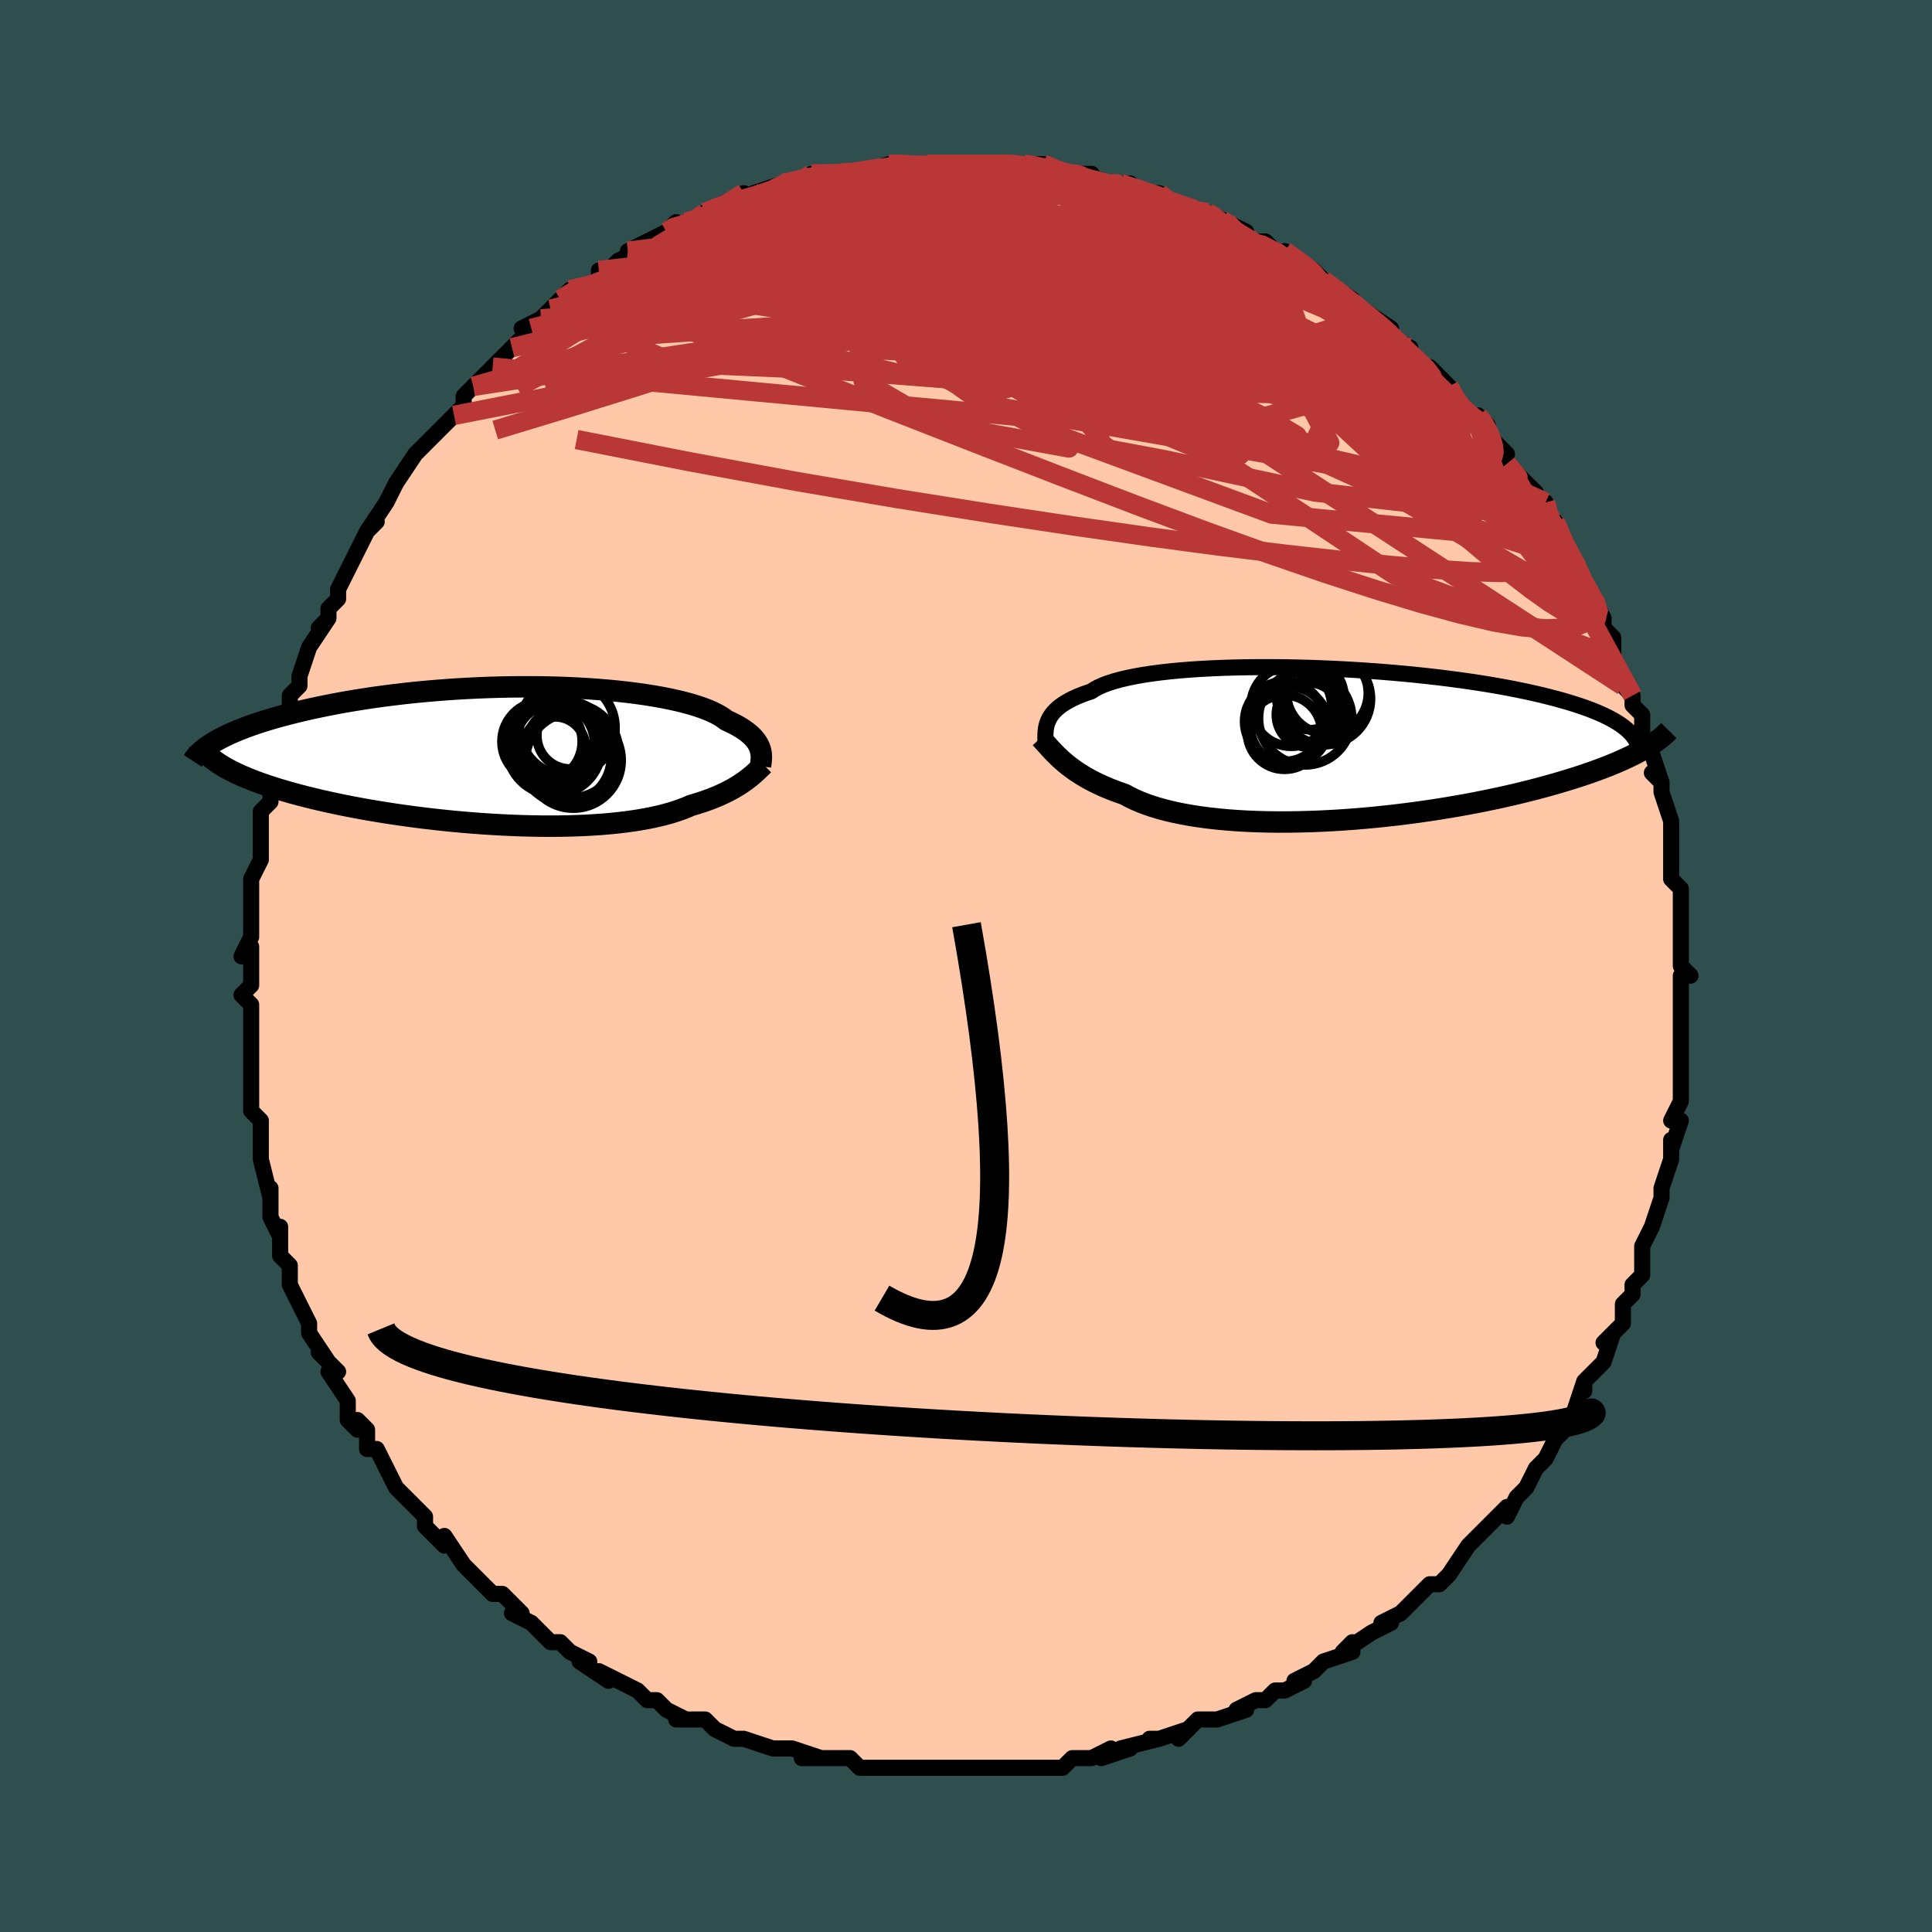 <svg viewBox="-100 -100 200 200" xmlns="http://www.w3.org/2000/svg" width="400" height="400" id="face-svg"><defs><clipPath id="leftEyeClipPath"><polyline points="25.068,-0.742,24.995,-0.938,24.903,-1.135,24.791,-1.334,24.658,-1.533,24.502,-1.732,24.324,-1.932,24.122,-2.131,23.896,-2.329,23.644,-2.527,23.368,-2.723,23.065,-2.917,22.735,-3.11,22.38,-3.3,21.997,-3.488,21.588,-3.673,21.295,-3.897,20.955,-4.119,20.566,-4.337,20.127,-4.552,19.64,-4.761,19.105,-4.966,18.521,-5.164,17.89,-5.356,17.213,-5.541,16.491,-5.717,15.726,-5.886,14.92,-6.045,14.074,-6.196,13.19,-6.336,12.271,-6.466,11.319,-6.586,10.335,-6.695,9.323,-6.792,8.285,-6.878,7.224,-6.953,6.142,-7.015,5.042,-7.066,3.926,-7.105,2.798,-7.131,1.659,-7.146,0.513,-7.148,-0.638,-7.139,-1.792,-7.118,-2.945,-7.085,-4.096,-7.041,-5.242,-6.985,-6.381,-6.919,-7.51,-6.842,-8.627,-6.755,-9.731,-6.657,-10.82,-6.551,-11.89,-6.435,-12.942,-6.31,-13.973,-6.178,-14.982,-6.038,-15.968,-5.89,-16.929,-5.737,-17.865,-5.577,-18.774,-5.412,-19.657,-5.242,-20.512,-5.067,-21.338,-4.89,-22.137,-4.709,-22.908,-4.526,-23.65,-4.341,-24.366,-4.154,-25.056,-3.964,-25.72,-3.77,-26.358,-3.574,-26.97,-3.376,-27.555,-3.176,-28.113,-2.974,-28.644,-2.77,-29.149,-2.565,-29.627,-2.36,-30.079,-2.153,-30.504,-1.946,-30.903,-1.738,-31.276,-1.53,-30.941,0.817,-30.601,1.03,-30.237,1.243,-29.849,1.455,-29.437,1.665,-29.001,1.874,-28.541,2.081,-28.057,2.287,-27.549,2.491,-27.018,2.693,-26.464,2.893,-25.886,3.091,-25.286,3.287,-24.664,3.48,-24.019,3.67,-23.352,3.859,-22.659,4.046,-21.942,4.232,-21.201,4.415,-20.436,4.596,-19.648,4.774,-18.837,4.949,-18.004,5.121,-17.15,5.289,-16.276,5.452,-15.383,5.611,-14.473,5.765,-13.545,5.913,-12.603,6.056,-11.646,6.192,-10.677,6.323,-9.697,6.446,-8.708,6.562,-7.71,6.671,-6.707,6.772,-5.699,6.864,-4.689,6.948,-3.677,7.023,-2.667,7.089,-1.659,7.146,-0.656,7.193,0.341,7.23,1.33,7.256,2.308,7.273,3.275,7.278,4.229,7.273,5.167,7.257,6.088,7.23,6.991,7.192,7.874,7.143,8.735,7.083,9.573,7.011,10.387,6.928,11.175,6.834,11.936,6.73,12.669,6.614,13.374,6.488,14.049,6.351,14.694,6.205,15.309,6.048,15.892,5.883,16.444,5.708,16.964,5.525,17.454,5.334,17.912,5.135,18.406,4.99,18.882,4.841,19.341,4.687,19.781,4.528,20.204,4.366,20.609,4.2,20.997,4.031,21.367,3.859,21.72,3.684,22.057,3.507,22.377,3.329,22.681,3.148,22.969,2.967,23.243,2.785,23.501,2.604"></polyline></clipPath><clipPath id="rightEyeClipPath"><polyline points="-29.366,-2.359,-29.261,-2.589,-29.133,-2.817,-28.981,-3.043,-28.803,-3.267,-28.598,-3.487,-28.365,-3.704,-28.103,-3.918,-27.81,-4.127,-27.488,-4.331,-27.134,-4.531,-26.748,-4.726,-26.33,-4.916,-25.88,-5.1,-25.398,-5.278,-24.884,-5.45,-24.529,-5.681,-24.113,-5.902,-23.634,-6.114,-23.093,-6.317,-22.491,-6.509,-21.829,-6.689,-21.109,-6.859,-20.331,-7.017,-19.498,-7.164,-18.613,-7.298,-17.677,-7.42,-16.695,-7.53,-15.668,-7.628,-14.601,-7.713,-13.495,-7.785,-12.355,-7.845,-11.185,-7.893,-9.987,-7.929,-8.765,-7.953,-7.523,-7.964,-6.264,-7.964,-4.993,-7.953,-3.712,-7.93,-2.425,-7.896,-1.135,-7.851,0.154,-7.796,1.439,-7.731,2.716,-7.656,3.984,-7.571,5.238,-7.478,6.477,-7.375,7.697,-7.265,8.896,-7.146,10.072,-7.019,11.223,-6.886,12.347,-6.745,13.443,-6.599,14.508,-6.446,15.541,-6.288,16.542,-6.124,17.509,-5.956,18.442,-5.783,19.34,-5.606,20.204,-5.426,21.032,-5.242,21.826,-5.056,22.585,-4.867,23.311,-4.676,24.004,-4.483,24.665,-4.288,25.295,-4.092,25.894,-3.893,26.462,-3.692,26.998,-3.488,27.505,-3.282,27.98,-3.074,28.426,-2.864,28.842,-2.653,29.228,-2.44,29.586,-2.225,29.915,-2.009,30.216,-1.792,30.49,-1.573,30.737,-1.353,32.191,0.608,31.813,0.815,31.415,1.024,30.996,1.234,30.556,1.444,30.094,1.656,29.611,1.868,29.105,2.08,28.578,2.293,28.028,2.506,27.456,2.719,26.861,2.932,26.244,3.144,25.605,3.356,24.943,3.568,24.258,3.779,23.549,3.99,22.815,4.202,22.056,4.413,21.271,4.623,20.461,4.832,19.626,5.039,18.765,5.244,17.88,5.446,16.97,5.645,16.037,5.84,15.08,6.031,14.102,6.217,13.103,6.397,12.083,6.571,11.046,6.739,9.991,6.899,8.92,7.052,7.836,7.196,6.739,7.331,5.631,7.456,4.515,7.572,3.392,7.676,2.265,7.77,1.135,7.851,0.005,7.921,-1.123,7.978,-2.247,8.021,-3.364,8.051,-4.473,8.067,-5.57,8.069,-6.653,8.055,-7.72,8.027,-8.769,7.984,-9.797,7.925,-10.803,7.85,-11.783,7.759,-12.736,7.653,-13.659,7.531,-14.552,7.393,-15.411,7.239,-16.236,7.07,-17.024,6.885,-17.775,6.686,-18.487,6.471,-19.159,6.243,-19.791,6.001,-20.382,5.747,-20.931,5.48,-21.44,5.202,-22.017,5.004,-22.572,4.798,-23.106,4.586,-23.618,4.368,-24.109,4.144,-24.578,3.915,-25.025,3.681,-25.451,3.442,-25.857,3.2,-26.242,2.954,-26.608,2.706,-26.954,2.455,-27.282,2.203,-27.591,1.95,-27.884,1.698"></polyline></clipPath><filter id="fuzzy"><feTurbulence id="turbulence" baseFrequency="0.05" numOctaves="3" type="noise" result="noise"></feTurbulence><feDisplacementMap in="SourceGraphic" in2="noise" scale="2"></feDisplacementMap></filter><linearGradient id="rainbowGradient" x1="0%" y1="0%" x2="100%" y2="0%"><stop offset="0%" style="stop-color: rgb(185, 55, 55);  stop-opacity: 1"></stop><stop offset="50%" style="stop-color: rgb(145, 85, 61);  stop-opacity: 1"></stop><stop offset="100%" style="stop-color: rgb(192, 192, 192);  stop-opacity: 1"></stop></linearGradient></defs><title>That&#39;s an ugly face</title><desc>CREATED BY XUAN TANG, MORE INFO AT TXSTC55.GITHUB.IO</desc><rect x="-100" y="-100" width="100%" height="100%" opacity="1" fill="rgb(47, 79, 79)"></rect><polyline id="faceContour" points="75,1,74,1,74,4,74,4,74,6,74,8,74,8,74,8,74,12,74,12,74,12,74,14,73,16,74,16,73,19,73,18,73,20,73,20,72,23,72,24,72,24,71,27,70,29,70,30,70,31,70,32,69,33,69,34,68,35,68,37,68,37,66,39,67,38,66,41,65,42,64,43,64,44,64,43,63,46,62,48,62,48,61,49,60,51,59,52,59,52,58,54,57,55,56,57,56,56,55,57,54,58,53,59,53,59,52,60,50,63,49,64,49,64,48,64,47,65,46,66,45,67,43,68,44,68,42,69,42,69,39,71,40,70,40,71,37,72,36,73,34,74,35,74,33,75,32,75,31,76,30,76,28,77,29,77,26,78,24,78,23,79,22,80,23,79,20,80,19,80,20,80,16,81,17,81,14,82,15,81,13,82,11,82,10,83,8,83,6,83,5,83,5,83,4,83,3,83,2,83,-1,83,0,83,-3,83,-3,83,-3,83,-7,83,-6,83,-7,83,-9,83,-11,83,-12,82,-12,82,-14,82,-17,82,-15,82,-18,81,-20,81,-20,81,-23,80,-23,80,-24,80,-24,80,-26,79,-27,78,-30,78,-29,78,-31,77,-32,76,-33,76,-33,76,-34,75,-36,74,-38,73,-37,74,-40,72,-39,72,-41,71,-42,70,-43,70,-44,69,-45,68,-47,67,-46,67,-48,65,-49,65,-49,65,-50,64,-51,63,-52,62,-54,59,-54,60,-55,59,-56,58,-56,57,-57,56,-59,54,-59,54,-59,54,-61,50,-62,50,-62,48,-63,47,-63,48,-64,47,-64,45,-64,45,-66,42,-65,42,-67,40,-66,41,-68,38,-68,37,-68,37,-69,35,-70,33,-70,31,-70,31,-71,30,-71,30,-71,27,-71,28,-72,26,-72,23,-72,24,-73,20,-73,20,-73,17,-73,19,-73,16,-74,15,-74,14,-74,11,-74,11,-74,9,-74,8,-74,8,-74,4,-75,3,-74,2,-74,0,-74,-2,-75,-1,-74,-3,-74,-4,-74,-7,-74,-7,-74,-8,-74,-9,-73,-11,-73,-12,-73,-13,-73,-14,-73,-16,-72,-17,-72,-18,-72,-18,-71,-21,-71,-23,-71,-23,-71,-25,-70,-25,-70,-28,-69,-29,-69,-29,-69,-30,-68,-33,-66,-36,-67,-35,-66,-36,-66,-37,-65,-38,-65,-39,-65,-39,-63,-43,-63,-43,-62,-45,-61,-46,-62,-45,-60,-48,-60,-48,-59,-50,-59,-50,-59,-50,-57,-53,-56,-54,-55,-55,-55,-55,-52,-58,-53,-57,-52,-58,-52,-59,-51,-60,-51,-60,-49,-62,-47,-64,-47,-64,-45,-66,-46,-66,-44,-67,-44,-67,-43,-68,-42,-69,-41,-70,-40,-70,-38,-71,-38,-72,-37,-72,-36,-73,-34,-74,-35,-74,-33,-75,-31,-76,-30,-77,-30,-76,-29,-77,-28,-77,-27,-78,-27,-78,-23,-80,-23,-79,-20,-80,-22,-80,-19,-81,-19,-81,-18,-81,-16,-82,-16,-82,-13,-82,-13,-82,-11,-82,-12,-82,-11,-82,-8,-83,-8,-83,-6,-83,-7,-83,-5,-83,-4,-83,-3,-83,-2,-83,0,-83,1,-83,3,-83,3,-83,4,-83,6,-83,6,-83,8,-83,10,-82,11,-82,11,-82,13,-82,12,-82,15,-81,16,-81,17,-81,16,-81,19,-80,20,-80,21,-79,22,-79,24,-78,25,-78,25,-78,27,-77,29,-76,29,-76,29,-75,31,-75,32,-74,33,-73,33,-74,36,-72,37,-71,37,-71,37,-71,40,-69,39,-69,41,-68,41,-68,44,-66,44,-65,44,-65,46,-64,46,-63,48,-61,48,-62,50,-60,50,-60,51,-58,51,-58,53,-56,53,-57,54,-56,54,-55,56,-53,55,-54,56,-52,58,-50,59,-49,59,-48,60,-48,60,-46,61,-46,63,-42,63,-42,63,-42,63,-41,64,-40,65,-38,65,-38,66,-36,66,-36,66,-35,67,-34,67,-32,68,-30,68,-29,69,-28,69,-27,70,-26,70,-24,71,-22,71,-22,72,-19,71,-20,72,-19,72,-18,73,-15,73,-15,73,-14,73,-13,73,-9,74,-8,74,-7,74,-6,74,-5,74,-4,74,-2,74,0,75,1,74,1" fill="#ffc9a9" stroke="black" stroke-width="1.667" stroke-linejoin="round" filter="url(#fuzzy)"></polyline><g transform="translate(37.846 -22.974)"><polyline id="rightCountour" points="-29.366,-2.359,-29.261,-2.589,-29.133,-2.817,-28.981,-3.043,-28.803,-3.267,-28.598,-3.487,-28.365,-3.704,-28.103,-3.918,-27.81,-4.127,-27.488,-4.331,-27.134,-4.531,-26.748,-4.726,-26.33,-4.916,-25.88,-5.1,-25.398,-5.278,-24.884,-5.45,-24.529,-5.681,-24.113,-5.902,-23.634,-6.114,-23.093,-6.317,-22.491,-6.509,-21.829,-6.689,-21.109,-6.859,-20.331,-7.017,-19.498,-7.164,-18.613,-7.298,-17.677,-7.42,-16.695,-7.53,-15.668,-7.628,-14.601,-7.713,-13.495,-7.785,-12.355,-7.845,-11.185,-7.893,-9.987,-7.929,-8.765,-7.953,-7.523,-7.964,-6.264,-7.964,-4.993,-7.953,-3.712,-7.93,-2.425,-7.896,-1.135,-7.851,0.154,-7.796,1.439,-7.731,2.716,-7.656,3.984,-7.571,5.238,-7.478,6.477,-7.375,7.697,-7.265,8.896,-7.146,10.072,-7.019,11.223,-6.886,12.347,-6.745,13.443,-6.599,14.508,-6.446,15.541,-6.288,16.542,-6.124,17.509,-5.956,18.442,-5.783,19.34,-5.606,20.204,-5.426,21.032,-5.242,21.826,-5.056,22.585,-4.867,23.311,-4.676,24.004,-4.483,24.665,-4.288,25.295,-4.092,25.894,-3.893,26.462,-3.692,26.998,-3.488,27.505,-3.282,27.98,-3.074,28.426,-2.864,28.842,-2.653,29.228,-2.44,29.586,-2.225,29.915,-2.009,30.216,-1.792,30.49,-1.573,30.737,-1.353,32.191,0.608,31.813,0.815,31.415,1.024,30.996,1.234,30.556,1.444,30.094,1.656,29.611,1.868,29.105,2.08,28.578,2.293,28.028,2.506,27.456,2.719,26.861,2.932,26.244,3.144,25.605,3.356,24.943,3.568,24.258,3.779,23.549,3.99,22.815,4.202,22.056,4.413,21.271,4.623,20.461,4.832,19.626,5.039,18.765,5.244,17.88,5.446,16.97,5.645,16.037,5.84,15.08,6.031,14.102,6.217,13.103,6.397,12.083,6.571,11.046,6.739,9.991,6.899,8.92,7.052,7.836,7.196,6.739,7.331,5.631,7.456,4.515,7.572,3.392,7.676,2.265,7.77,1.135,7.851,0.005,7.921,-1.123,7.978,-2.247,8.021,-3.364,8.051,-4.473,8.067,-5.57,8.069,-6.653,8.055,-7.72,8.027,-8.769,7.984,-9.797,7.925,-10.803,7.85,-11.783,7.759,-12.736,7.653,-13.659,7.531,-14.552,7.393,-15.411,7.239,-16.236,7.07,-17.024,6.885,-17.775,6.686,-18.487,6.471,-19.159,6.243,-19.791,6.001,-20.382,5.747,-20.931,5.48,-21.44,5.202,-22.017,5.004,-22.572,4.798,-23.106,4.586,-23.618,4.368,-24.109,4.144,-24.578,3.915,-25.025,3.681,-25.451,3.442,-25.857,3.2,-26.242,2.954,-26.608,2.706,-26.954,2.455,-27.282,2.203,-27.591,1.95,-27.884,1.698" fill="white" stroke="white" stroke-width="0" stroke-linejoin="round" filter="url(#fuzzy)"></polyline></g><g transform="translate(-46.387 -21.754)"><polyline id="leftCountour" points="25.068,-0.742,24.995,-0.938,24.903,-1.135,24.791,-1.334,24.658,-1.533,24.502,-1.732,24.324,-1.932,24.122,-2.131,23.896,-2.329,23.644,-2.527,23.368,-2.723,23.065,-2.917,22.735,-3.11,22.38,-3.3,21.997,-3.488,21.588,-3.673,21.295,-3.897,20.955,-4.119,20.566,-4.337,20.127,-4.552,19.64,-4.761,19.105,-4.966,18.521,-5.164,17.89,-5.356,17.213,-5.541,16.491,-5.717,15.726,-5.886,14.92,-6.045,14.074,-6.196,13.19,-6.336,12.271,-6.466,11.319,-6.586,10.335,-6.695,9.323,-6.792,8.285,-6.878,7.224,-6.953,6.142,-7.015,5.042,-7.066,3.926,-7.105,2.798,-7.131,1.659,-7.146,0.513,-7.148,-0.638,-7.139,-1.792,-7.118,-2.945,-7.085,-4.096,-7.041,-5.242,-6.985,-6.381,-6.919,-7.51,-6.842,-8.627,-6.755,-9.731,-6.657,-10.82,-6.551,-11.89,-6.435,-12.942,-6.31,-13.973,-6.178,-14.982,-6.038,-15.968,-5.89,-16.929,-5.737,-17.865,-5.577,-18.774,-5.412,-19.657,-5.242,-20.512,-5.067,-21.338,-4.89,-22.137,-4.709,-22.908,-4.526,-23.65,-4.341,-24.366,-4.154,-25.056,-3.964,-25.72,-3.77,-26.358,-3.574,-26.97,-3.376,-27.555,-3.176,-28.113,-2.974,-28.644,-2.77,-29.149,-2.565,-29.627,-2.36,-30.079,-2.153,-30.504,-1.946,-30.903,-1.738,-31.276,-1.53,-30.941,0.817,-30.601,1.03,-30.237,1.243,-29.849,1.455,-29.437,1.665,-29.001,1.874,-28.541,2.081,-28.057,2.287,-27.549,2.491,-27.018,2.693,-26.464,2.893,-25.886,3.091,-25.286,3.287,-24.664,3.48,-24.019,3.67,-23.352,3.859,-22.659,4.046,-21.942,4.232,-21.201,4.415,-20.436,4.596,-19.648,4.774,-18.837,4.949,-18.004,5.121,-17.15,5.289,-16.276,5.452,-15.383,5.611,-14.473,5.765,-13.545,5.913,-12.603,6.056,-11.646,6.192,-10.677,6.323,-9.697,6.446,-8.708,6.562,-7.71,6.671,-6.707,6.772,-5.699,6.864,-4.689,6.948,-3.677,7.023,-2.667,7.089,-1.659,7.146,-0.656,7.193,0.341,7.23,1.33,7.256,2.308,7.273,3.275,7.278,4.229,7.273,5.167,7.257,6.088,7.23,6.991,7.192,7.874,7.143,8.735,7.083,9.573,7.011,10.387,6.928,11.175,6.834,11.936,6.73,12.669,6.614,13.374,6.488,14.049,6.351,14.694,6.205,15.309,6.048,15.892,5.883,16.444,5.708,16.964,5.525,17.454,5.334,17.912,5.135,18.406,4.99,18.882,4.841,19.341,4.687,19.781,4.528,20.204,4.366,20.609,4.2,20.997,4.031,21.367,3.859,21.72,3.684,22.057,3.507,22.377,3.329,22.681,3.148,22.969,2.967,23.243,2.785,23.501,2.604" fill="white" stroke="white" stroke-width="0" stroke-linejoin="round" filter="url(#fuzzy)"></polyline></g><g transform="translate(37.846 -22.974)"><polyline id="rightUpper" points="-29.627,-0.081,-29.626,-0.298,-29.628,-0.519,-29.629,-0.743,-29.625,-0.971,-29.615,-1.2,-29.595,-1.431,-29.562,-1.663,-29.514,-1.895,-29.449,-2.127,-29.366,-2.359,-29.261,-2.589,-29.133,-2.817,-28.981,-3.043,-28.803,-3.267,-28.598,-3.487,-28.365,-3.704,-28.103,-3.918,-27.81,-4.127,-27.488,-4.331,-27.134,-4.531,-26.748,-4.726,-26.33,-4.916,-25.88,-5.1,-25.398,-5.278,-24.884,-5.45,-24.529,-5.681,-24.113,-5.902,-23.634,-6.114,-23.093,-6.317,-22.491,-6.509,-21.829,-6.689,-21.109,-6.859,-20.331,-7.017,-19.498,-7.164,-18.613,-7.298,-17.677,-7.42,-16.695,-7.53,-15.668,-7.628,-14.601,-7.713,-13.495,-7.785,-12.355,-7.845,-11.185,-7.893,-9.987,-7.929,-8.765,-7.953,-7.523,-7.964,-6.264,-7.964,-4.993,-7.953,-3.712,-7.93,-2.425,-7.896,-1.135,-7.851,0.154,-7.796,1.439,-7.731,2.716,-7.656,3.984,-7.571,5.238,-7.478,6.477,-7.375,7.697,-7.265,8.896,-7.146,10.072,-7.019,11.223,-6.886,12.347,-6.745,13.443,-6.599,14.508,-6.446,15.541,-6.288,16.542,-6.124,17.509,-5.956,18.442,-5.783,19.34,-5.606,20.204,-5.426,21.032,-5.242,21.826,-5.056,22.585,-4.867,23.311,-4.676,24.004,-4.483,24.665,-4.288,25.295,-4.092,25.894,-3.893,26.462,-3.692,26.998,-3.488,27.505,-3.282,27.98,-3.074,28.426,-2.864,28.842,-2.653,29.228,-2.44,29.586,-2.225,29.915,-2.009,30.216,-1.792,30.49,-1.573,30.737,-1.353,30.957,-1.133,31.152,-0.911,31.322,-0.688,31.467,-0.465,31.588,-0.241,31.686,-0.016,31.762,0.209,31.815,0.435,31.847,0.662,31.859,0.889" fill="none" stroke="black" stroke-width="1.667" stroke-linejoin="round" filter="url(#fuzzy)"></polyline><polyline id="rightLower" points="-30.127,-0.636,-29.937,-0.433,-29.744,-0.22,-29.546,0.001,-29.341,0.229,-29.128,0.464,-28.904,0.704,-28.669,0.948,-28.422,1.196,-28.16,1.446,-27.884,1.698,-27.591,1.95,-27.282,2.203,-26.954,2.455,-26.608,2.706,-26.242,2.954,-25.857,3.2,-25.451,3.442,-25.025,3.681,-24.578,3.915,-24.109,4.144,-23.618,4.368,-23.106,4.586,-22.572,4.798,-22.017,5.004,-21.44,5.202,-20.931,5.48,-20.382,5.747,-19.791,6.001,-19.159,6.243,-18.487,6.471,-17.775,6.686,-17.024,6.885,-16.236,7.07,-15.411,7.239,-14.552,7.393,-13.659,7.531,-12.736,7.653,-11.783,7.759,-10.803,7.85,-9.797,7.925,-8.769,7.984,-7.72,8.027,-6.653,8.055,-5.57,8.069,-4.473,8.067,-3.364,8.051,-2.247,8.021,-1.123,7.978,0.005,7.921,1.135,7.851,2.265,7.77,3.392,7.676,4.515,7.572,5.631,7.456,6.739,7.331,7.836,7.196,8.92,7.052,9.991,6.899,11.046,6.739,12.083,6.571,13.103,6.397,14.102,6.217,15.08,6.031,16.037,5.84,16.97,5.645,17.88,5.446,18.765,5.244,19.626,5.039,20.461,4.832,21.271,4.623,22.056,4.413,22.815,4.202,23.549,3.99,24.258,3.779,24.943,3.568,25.605,3.356,26.244,3.144,26.861,2.932,27.456,2.719,28.028,2.506,28.578,2.293,29.105,2.08,29.611,1.868,30.094,1.656,30.556,1.444,30.996,1.234,31.415,1.024,31.813,0.815,32.191,0.608,32.548,0.401,32.885,0.196,33.202,-0.008,33.501,-0.211,33.78,-0.412,34.041,-0.612,34.284,-0.81,34.51,-1.007,34.719,-1.202,34.911,-1.396" fill="none" stroke="black" stroke-width="2.222" stroke-linejoin="round" filter="url(#fuzzy)"></polyline><!--[--><circle r="3.568" cx="-1.913" cy="-3.251" stroke="black" fill="none" stroke-width="1" filter="url(#fuzzy)" clip-path="url(#rightEyeClipPath)"></circle><circle r="4.232" cx="-0.428" cy="-5.273" stroke="black" fill="none" stroke-width="1" filter="url(#fuzzy)" clip-path="url(#rightEyeClipPath)"></circle><circle r="4.057" cx="-4.373" cy="-1.888" stroke="black" fill="none" stroke-width="1" filter="url(#fuzzy)" clip-path="url(#rightEyeClipPath)"></circle><circle r="3.492" cx="-2.219" cy="-4.981" stroke="black" fill="none" stroke-width="1" filter="url(#fuzzy)" clip-path="url(#rightEyeClipPath)"></circle><circle r="4.176" cx="-4.166" cy="-3.946" stroke="black" fill="none" stroke-width="1" filter="url(#fuzzy)" clip-path="url(#rightEyeClipPath)"></circle><circle r="4.133" cx="-4.873" cy="-2.333" stroke="black" fill="none" stroke-width="1" filter="url(#fuzzy)" clip-path="url(#rightEyeClipPath)"></circle><circle r="4.743" cx="-0.717" cy="-4.685" stroke="black" fill="none" stroke-width="1" filter="url(#fuzzy)" clip-path="url(#rightEyeClipPath)"></circle><circle r="3.848" cx="-4.873" cy="-1.236" stroke="black" fill="none" stroke-width="1" filter="url(#fuzzy)" clip-path="url(#rightEyeClipPath)"></circle><circle r="3.338" cx="-2.382" cy="-3.02" stroke="black" fill="none" stroke-width="1" filter="url(#fuzzy)" clip-path="url(#rightEyeClipPath)"></circle><circle r="4.822" cx="-2.744" cy="-2.669" stroke="black" fill="none" stroke-width="1" filter="url(#fuzzy)" clip-path="url(#rightEyeClipPath)"></circle><!--]--></g><g transform="translate(-46.387 -21.754)"><polyline id="leftUpper" points="25.109,1.059,25.133,0.898,25.157,0.732,25.178,0.56,25.194,0.385,25.202,0.205,25.201,0.021,25.189,-0.166,25.164,-0.355,25.124,-0.547,25.068,-0.742,24.995,-0.938,24.903,-1.135,24.791,-1.334,24.658,-1.533,24.502,-1.732,24.324,-1.932,24.122,-2.131,23.896,-2.329,23.644,-2.527,23.368,-2.723,23.065,-2.917,22.735,-3.11,22.38,-3.3,21.997,-3.488,21.588,-3.673,21.295,-3.897,20.955,-4.119,20.566,-4.337,20.127,-4.552,19.64,-4.761,19.105,-4.966,18.521,-5.164,17.89,-5.356,17.213,-5.541,16.491,-5.717,15.726,-5.886,14.92,-6.045,14.074,-6.196,13.19,-6.336,12.271,-6.466,11.319,-6.586,10.335,-6.695,9.323,-6.792,8.285,-6.878,7.224,-6.953,6.142,-7.015,5.042,-7.066,3.926,-7.105,2.798,-7.131,1.659,-7.146,0.513,-7.148,-0.638,-7.139,-1.792,-7.118,-2.945,-7.085,-4.096,-7.041,-5.242,-6.985,-6.381,-6.919,-7.51,-6.842,-8.627,-6.755,-9.731,-6.657,-10.82,-6.551,-11.89,-6.435,-12.942,-6.31,-13.973,-6.178,-14.982,-6.038,-15.968,-5.89,-16.929,-5.737,-17.865,-5.577,-18.774,-5.412,-19.657,-5.242,-20.512,-5.067,-21.338,-4.89,-22.137,-4.709,-22.908,-4.526,-23.65,-4.341,-24.366,-4.154,-25.056,-3.964,-25.72,-3.77,-26.358,-3.574,-26.97,-3.376,-27.555,-3.176,-28.113,-2.974,-28.644,-2.77,-29.149,-2.565,-29.627,-2.36,-30.079,-2.153,-30.504,-1.946,-30.903,-1.738,-31.276,-1.53,-31.623,-1.322,-31.944,-1.115,-32.241,-0.908,-32.512,-0.701,-32.759,-0.495,-32.983,-0.289,-33.183,-0.085,-33.36,0.119,-33.514,0.322,-33.647,0.524" fill="none" stroke="black" stroke-width="2.222" stroke-linejoin="round" filter="url(#fuzzy)"></polyline><polyline id="leftLower" points="25.43,0.909,25.278,1.059,25.12,1.215,24.954,1.377,24.779,1.543,24.595,1.713,24.4,1.887,24.194,2.064,23.976,2.242,23.745,2.422,23.501,2.604,23.243,2.785,22.969,2.967,22.681,3.148,22.377,3.329,22.057,3.507,21.72,3.684,21.367,3.859,20.997,4.031,20.609,4.2,20.204,4.366,19.781,4.528,19.341,4.687,18.882,4.841,18.406,4.99,17.912,5.135,17.454,5.334,16.964,5.525,16.444,5.708,15.892,5.883,15.309,6.048,14.694,6.205,14.049,6.351,13.374,6.488,12.669,6.614,11.936,6.73,11.175,6.834,10.387,6.928,9.573,7.011,8.735,7.083,7.874,7.143,6.991,7.192,6.088,7.23,5.167,7.257,4.229,7.273,3.275,7.278,2.308,7.273,1.33,7.256,0.341,7.23,-0.656,7.193,-1.659,7.146,-2.667,7.089,-3.677,7.023,-4.689,6.948,-5.699,6.864,-6.707,6.772,-7.71,6.671,-8.708,6.562,-9.697,6.446,-10.677,6.323,-11.646,6.192,-12.603,6.056,-13.545,5.913,-14.473,5.765,-15.383,5.611,-16.276,5.452,-17.15,5.289,-18.004,5.121,-18.837,4.949,-19.648,4.774,-20.436,4.596,-21.201,4.415,-21.942,4.232,-22.659,4.046,-23.352,3.859,-24.019,3.67,-24.664,3.48,-25.286,3.287,-25.886,3.091,-26.464,2.893,-27.018,2.693,-27.549,2.491,-28.057,2.287,-28.541,2.081,-29.001,1.874,-29.437,1.665,-29.849,1.455,-30.237,1.243,-30.601,1.03,-30.941,0.817,-31.258,0.601,-31.55,0.386,-31.82,0.169,-32.066,-0.049,-32.289,-0.268,-32.489,-0.487,-32.668,-0.706,-32.825,-0.927,-32.96,-1.148,-33.075,-1.369" fill="none" stroke="black" stroke-width="2.222" stroke-linejoin="round" filter="url(#fuzzy)"></polyline><!--[--><circle r="3.467" cx="5.429" cy="-2.105" stroke="black" fill="none" stroke-width="1" filter="url(#fuzzy)" clip-path="url(#leftEyeClipPath)"></circle><circle r="4.948" cx="5.105" cy="-2.918" stroke="black" fill="none" stroke-width="1" filter="url(#fuzzy)" clip-path="url(#leftEyeClipPath)"></circle><circle r="4.082" cx="3.84" cy="-1.341" stroke="black" fill="none" stroke-width="1" filter="url(#fuzzy)" clip-path="url(#leftEyeClipPath)"></circle><circle r="4.154" cx="2.504" cy="-1.478" stroke="black" fill="none" stroke-width="1" filter="url(#fuzzy)" clip-path="url(#leftEyeClipPath)"></circle><circle r="4.735" cx="4.931" cy="0.149" stroke="black" fill="none" stroke-width="1" filter="url(#fuzzy)" clip-path="url(#leftEyeClipPath)"></circle><circle r="4.898" cx="3.763" cy="-0.88" stroke="black" fill="none" stroke-width="1" filter="url(#fuzzy)" clip-path="url(#leftEyeClipPath)"></circle><circle r="4.852" cx="5.544" cy="-0.505" stroke="black" fill="none" stroke-width="1" filter="url(#fuzzy)" clip-path="url(#leftEyeClipPath)"></circle><circle r="4.576" cx="4.069" cy="-1.153" stroke="black" fill="none" stroke-width="1" filter="url(#fuzzy)" clip-path="url(#leftEyeClipPath)"></circle><circle r="4.951" cx="5.737" cy="0.46" stroke="black" fill="none" stroke-width="1" filter="url(#fuzzy)" clip-path="url(#leftEyeClipPath)"></circle><circle r="3.167" cx="3.828" cy="-0.88" stroke="black" fill="none" stroke-width="1" filter="url(#fuzzy)" clip-path="url(#leftEyeClipPath)"></circle><!--]--></g><g id="hairs"><!--[--><polyline points="24,-78,24.685,-77.938,25.283,-77.656,25.793,-77.241,26,-76.825,25.806,-76.473,25.216,-76.199,24.258,-76.003,22.929,-75.889,21.19,-75.863,18.973,-75.927,16.198,-76.081,12.79,-76.326,8.706,-76.668,3.948,-77.108,-1.453,-77.642,-7.477,-78.271,-13.983,-79.003" fill="none" stroke="rgb(185, 55, 55)" stroke-width="2" stroke-linejoin="round" filter="url(#fuzzy)"></polyline><polyline points="-4,-83,-2.963,-83,-1.744,-83,-0.481,-83,0.686,-82.999,1.697,-82.996,2.555,-82.985,3.286,-82.955,3.905,-82.893,4.398,-82.79,4.727,-82.649,4.841,-82.48,4.7,-82.302,4.28,-82.13,3.569,-81.968,2.556,-81.814,1.223,-81.658,-0.458,-81.488,-2.503,-81.293,-4.912,-81.062,-7.662,-80.789,-10.737,-80.47,-14.139,-80.099,-17.953,-79.658" fill="none" stroke="rgb(185, 55, 55)" stroke-width="2" stroke-linejoin="round" filter="url(#fuzzy)"></polyline><polyline points="15,-81,15.637,-80.959,15.701,-80.763,15.423,-80.358,14.826,-79.767,13.783,-79.035,12.159,-78.196,9.862,-77.269,6.831,-76.254,3.03,-75.137,-1.559,-73.901,-6.954,-72.539,-13.187,-71.059,-20.309,-69.462,-28.356,-67.716,-37.32,-65.796" fill="none" stroke="rgb(185, 55, 55)" stroke-width="2" stroke-linejoin="round" filter="url(#fuzzy)"></polyline><polyline points="-42,-69,-40.761,-69.743,-38.964,-70.455,-36.795,-71.283,-34.336,-72.203,-31.584,-73.183,-28.546,-74.208,-25.263,-75.267,-21.794,-76.356,-18.212,-77.466,-14.597,-78.569,-11.033,-79.611,-7.574,-80.55,-4.204,-81.394,-0.789,-82.202" fill="none" stroke="rgb(185, 55, 55)" stroke-width="2" stroke-linejoin="round" filter="url(#fuzzy)"></polyline><polyline points="-27,-78,-24.358,-79.054,-22.918,-79.409,-22.039,-79.633,-21.471,-79.806,-21.093,-79.896,-20.866,-79.867,-20.8,-79.696,-20.93,-79.359,-21.303,-78.843,-21.979,-78.136,-23.012,-77.237,-24.443,-76.141,-26.295,-74.834,-28.586,-73.286,-31.35,-71.454,-34.632,-69.307,-38.442,-66.855,-42.706,-64.16,-47.28,-61.248" fill="none" stroke="rgb(185, 55, 55)" stroke-width="2" stroke-linejoin="round" filter="url(#fuzzy)"></polyline><polyline points="8,-83,9.624,-82.297,10.939,-81.819,12.269,-81.315,13.768,-80.679,15.47,-79.898,17.34,-78.997,19.324,-78.001,21.389,-76.924,23.522,-75.774,25.716,-74.565,27.955,-73.318,30.212,-72.056,32.457,-70.799,34.66,-69.557,36.792,-68.332,38.826,-67.12,40.735,-65.925,42.49,-64.774,44.07,-63.726,45.481,-62.853,46.74,-62.201,47.752,-61.809" fill="none" stroke="rgb(185, 55, 55)" stroke-width="2" stroke-linejoin="round" filter="url(#fuzzy)"></polyline><polyline points="65,-38,65.173,-37.574,65.304,-37.009,65.232,-36.586,64.972,-36.271,64.531,-36.053,63.884,-36.001,62.994,-36.211,61.826,-36.756,60.352,-37.672,58.542,-38.961,56.369,-40.627,53.808,-42.683,50.839,-45.164,47.451,-48.107,43.642,-51.536,39.408,-55.451,34.728,-59.836,29.564,-64.679,23.915,-69.991,17.844,-75.786" fill="none" stroke="rgb(185, 55, 55)" stroke-width="2" stroke-linejoin="round" filter="url(#fuzzy)"></polyline><polyline points="63,-42,62.765,-41.992,62.143,-41.819,61.18,-41.485,59.8,-41.117,57.891,-40.842,55.37,-40.736,52.197,-40.821,48.366,-41.078,43.887,-41.477,38.761,-41.997,32.976,-42.64,26.497,-43.428,19.274,-44.386,11.262,-45.53,2.437,-46.862,-7.18,-48.393,-17.531,-50.157,-28.563,-52.193,-40.309,-54.497" fill="none" stroke="rgb(185, 55, 55)" stroke-width="2" stroke-linejoin="round" filter="url(#fuzzy)"></polyline><polyline points="-27,-78,-25.933,-78.45,-24.224,-79.025,-22.673,-79.483,-21.377,-79.888,-20.252,-80.274,-19.206,-80.642,-18.193,-80.978,-17.212,-81.27,-16.303,-81.506,-15.523,-81.673,-14.93,-81.763,-14.571,-81.777,-14.466,-81.724,-14.609,-81.615,-14.992,-81.455,-15.631,-81.234,-16.595,-80.931,-18.001,-80.514,-19.945,-79.944,-22.403,-79.181,-25.143,-78.214" fill="none" stroke="rgb(185, 55, 55)" stroke-width="2" stroke-linejoin="round" filter="url(#fuzzy)"></polyline><polyline points="16,-81,18.281,-80.25,19.967,-79.587,21.533,-78.873,23.132,-78.112,24.773,-77.311,26.435,-76.462,28.098,-75.561,29.736,-74.619,31.322,-73.662,32.831,-72.72,34.252,-71.819,35.579,-70.98,36.805,-70.22,37.92,-69.554,38.9,-68.994,39.709,-68.557,40.288,-68.271,40.57,-68.172,40.522,-68.268,40.203,-68.504,39.82,-68.792" fill="none" stroke="rgb(185, 55, 55)" stroke-width="2" stroke-linejoin="round" filter="url(#fuzzy)"></polyline><polyline points="25,-78,25.523,-77.677,26.323,-77.06,26.798,-76.419,26.854,-75.808,26.561,-75.211,25.972,-74.605,25.084,-73.977,23.867,-73.318,22.277,-72.62,20.27,-71.884,17.809,-71.114,14.874,-70.32,11.461,-69.501,7.572,-68.652,3.202,-67.754,-1.678,-66.782,-7.116,-65.707,-13.177,-64.511,-19.901,-63.212,-27.267,-61.872,-35.162,-60.574,-43.45,-59.328" fill="none" stroke="rgb(185, 55, 55)" stroke-width="2" stroke-linejoin="round" filter="url(#fuzzy)"></polyline><polyline points="65,-38,65.443,-36.768,65.206,-36.17,64.54,-35.709,63.484,-35.291,62.002,-34.986,60.049,-34.9,57.599,-35.105,54.634,-35.62,51.141,-36.437,47.098,-37.541,42.476,-38.935,37.237,-40.633,31.348,-42.658,24.79,-45.023,17.57,-47.725,9.705,-50.738,1.202,-54.035,-7.944,-57.611,-17.751,-61.496,-28.294,-65.674" fill="none" stroke="rgb(185, 55, 55)" stroke-width="2" stroke-linejoin="round" filter="url(#fuzzy)"></polyline><polyline points="6,-83,6.705,-82.908,8.111,-82.613,9.602,-82.252,10.993,-81.911,12.296,-81.595,13.57,-81.277,14.848,-80.943,16.123,-80.595,17.369,-80.243,18.561,-79.896,19.682,-79.56,20.719,-79.241,21.647,-78.949,22.427,-78.701,23.018,-78.513,23.377,-78.399,23.471,-78.371,23.272,-78.44,22.755,-78.615,21.896,-78.909,20.688,-79.333,19.206,-79.874,17.669,-80.467" fill="none" stroke="rgb(185, 55, 55)" stroke-width="2" stroke-linejoin="round" filter="url(#fuzzy)"></polyline><polyline points="33,-73,33.762,-73.08,34.856,-72.468,35.609,-71.875,36.011,-71.412,36.169,-71.035,36.134,-70.716,35.904,-70.451,35.447,-70.251,34.717,-70.129,33.66,-70.103,32.236,-70.195,30.419,-70.425,28.208,-70.808,25.606,-71.356,22.611,-72.079,19.201,-72.983,15.328,-74.063,10.919,-75.293,5.902,-76.652,0.301,-78.149,-5.585,-79.875" fill="none" stroke="rgb(185, 55, 55)" stroke-width="2" stroke-linejoin="round" filter="url(#fuzzy)"></polyline><polyline points="33,-74,35.048,-72.534,35.976,-71.739,36.357,-71.276,36.472,-70.932,36.382,-70.65,36.057,-70.439,35.455,-70.317,34.521,-70.3,33.187,-70.41,31.389,-70.674,29.085,-71.12,26.264,-71.762,22.929,-72.614,19.079,-73.696,14.707,-75.027,9.808,-76.62,4.374,-78.469,-1.626,-80.578" fill="none" stroke="rgb(185, 55, 55)" stroke-width="2" stroke-linejoin="round" filter="url(#fuzzy)"></polyline><polyline points="40,-69,39.839,-68.766,40.353,-68.322,40.931,-67.807,41.292,-67.341,41.308,-67.024,40.963,-66.901,40.264,-66.978,39.198,-67.268,37.726,-67.799,35.802,-68.596,33.381,-69.666,30.419,-71.015,26.849,-72.669,22.589,-74.691,17.57,-77.133,11.863,-79.962" fill="none" stroke="rgb(185, 55, 55)" stroke-width="2" stroke-linejoin="round" filter="url(#fuzzy)"></polyline><polyline points="61,-46,62.011,-43.639,61.818,-42.945,60.923,-42.917,59.525,-43.177,57.636,-43.659,55.185,-44.423,52.1,-45.544,48.332,-47.074,43.852,-49.023,38.63,-51.378,32.636,-54.118,25.836,-57.245,18.211,-60.799,9.752,-64.853,0.433,-69.47,-9.909,-74.618" fill="none" stroke="rgb(185, 55, 55)" stroke-width="2" stroke-linejoin="round" filter="url(#fuzzy)"></polyline><polyline points="-19,-81,-18.58,-81.071,-17.586,-81.313,-16.362,-81.598,-15.117,-81.815,-13.987,-81.939,-13.071,-82.001,-12.429,-82.041,-12.079,-82.087,-12.028,-82.135,-12.308,-82.147,-12.994,-82.063,-14.168,-81.838,-15.886,-81.468,-18.261,-80.936" fill="none" stroke="rgb(185, 55, 55)" stroke-width="2" stroke-linejoin="round" filter="url(#fuzzy)"></polyline><polyline points="46,-63,47.279,-61.925,47.945,-61.442,48.234,-61.052,48.159,-60.746,47.734,-60.606,46.967,-60.701,45.831,-61.065,44.274,-61.696,42.243,-62.572,39.703,-63.675,36.642,-65.005,33.065,-66.572,28.975,-68.395,24.346,-70.514,19.085,-72.99,13.04,-75.897,6.064,-79.256" fill="none" stroke="rgb(185, 55, 55)" stroke-width="2" stroke-linejoin="round" filter="url(#fuzzy)"></polyline><polyline points="-11,-82,-11.311,-82.009,-10.891,-82.055,-10.477,-82.001,-10.464,-81.73,-10.966,-81.194,-11.974,-80.384,-13.469,-79.291,-15.464,-77.905,-17.993,-76.217,-21.086,-74.229,-24.765,-71.951,-29.061,-69.391,-34.029,-66.555,-39.759,-63.437,-46.467,-59.882" fill="none" stroke="rgb(185, 55, 55)" stroke-width="2" stroke-linejoin="round" filter="url(#fuzzy)"></polyline><polyline points="21,-79,22.255,-78.703,23.656,-78.192,25.035,-77.604,26.441,-76.906,27.879,-76.102,29.309,-75.232,30.707,-74.341,32.073,-73.458,33.414,-72.599,34.727,-71.775,35.989,-70.992,37.168,-70.266,38.225,-69.613,39.122,-69.056,39.828,-68.617,40.32,-68.316,40.584,-68.169,40.611,-68.184,40.404,-68.361,39.97,-68.71,39.264,-69.276,38.174,-70.119" fill="none" stroke="rgb(185, 55, 55)" stroke-width="2" stroke-linejoin="round" filter="url(#fuzzy)"></polyline><polyline points="-31,-76,-30.217,-76.468,-29.382,-76.7,-28.324,-77.057,-27.061,-77.555,-25.63,-78.137,-24.081,-78.741,-22.509,-79.315,-21.048,-79.83,-19.827,-80.276,-18.92,-80.649,-18.341,-80.936,-18.07,-81.114,-18.09,-81.166,-18.408,-81.085,-19.041,-80.852,-19.873,-80.437" fill="none" stroke="rgb(185, 55, 55)" stroke-width="2" stroke-linejoin="round" filter="url(#fuzzy)"></polyline><polyline points="53,-57,53.69,-56.041,54.148,-55.153,54.443,-54.419,54.612,-53.781,54.667,-53.212,54.559,-52.754,54.22,-52.46,53.606,-52.359,52.695,-52.448,51.479,-52.721,49.939,-53.19,48.049,-53.884,45.787,-54.833,43.144,-56.052,40.12,-57.534,36.718,-59.266,32.919,-61.242,28.689,-63.476,23.989,-65.987,18.81,-68.793,13.173,-71.895,7.091,-75.284,0.473,-78.967" fill="none" stroke="rgb(185, 55, 55)" stroke-width="2" stroke-linejoin="round" filter="url(#fuzzy)"></polyline><polyline points="40,-69,39.936,-68.701,40.734,-68.07,41.79,-67.25,42.849,-66.357,43.815,-65.479,44.686,-64.653,45.479,-63.891,46.198,-63.207,46.823,-62.621,47.322,-62.149,47.66,-61.806,47.811,-61.607,47.761,-61.568,47.508,-61.706,47.051,-62.037,46.383,-62.564,45.491,-63.285,44.347,-64.198,42.913,-65.318,41.147,-66.667,39.043,-68.25,36.658,-70.064,34.031,-72.214" fill="none" stroke="rgb(185, 55, 55)" stroke-width="2" stroke-linejoin="round" filter="url(#fuzzy)"></polyline><polyline points="-12,-82,-10.547,-82.241,-8.922,-82.565,-7.492,-82.771,-6.21,-82.867,-4.968,-82.9,-3.705,-82.904,-2.424,-82.904,-1.167,-82.912,0.009,-82.929,1.044,-82.951,1.879,-82.972,2.458,-82.987,2.734,-82.995,2.662,-82.997,2.196,-82.994,1.293,-82.987,-0.064,-82.973,-1.835,-82.961" fill="none" stroke="rgb(185, 55, 55)" stroke-width="2" stroke-linejoin="round" filter="url(#fuzzy)"></polyline><polyline points="63,-42,63.009,-41.925,63.124,-41.563,63.394,-40.943,63.746,-40.217,64.075,-39.535,64.305,-38.988,64.403,-38.608,64.366,-38.388,64.2,-38.311,63.906,-38.376,63.478,-38.616,62.899,-39.093,62.148,-39.876,61.203,-41.019,60.038,-42.545,58.621,-44.453,56.92,-46.752,54.907,-49.483,52.564,-52.718,49.884,-56.492,46.907,-60.705" fill="none" stroke="rgb(185, 55, 55)" stroke-width="2" stroke-linejoin="round" filter="url(#fuzzy)"></polyline><polyline points="-29,-77,-27.969,-77.276,-26.66,-77.801,-24.967,-78.378,-23.037,-78.913,-21.059,-79.386,-19.127,-79.809,-17.248,-80.204,-15.387,-80.576,-13.513,-80.924,-11.619,-81.241,-9.724,-81.521,-7.874,-81.76,-6.137,-81.963,-4.578,-82.143,-3.239,-82.315,-2.12,-82.486,-1.188,-82.653,-0.414,-82.802,0.18,-82.915,0.504,-82.979,0.421,-82.999" fill="none" stroke="rgb(185, 55, 55)" stroke-width="2" stroke-linejoin="round" filter="url(#fuzzy)"></polyline><polyline points="44,-65,44.459,-64.709,45.171,-64.096,45.772,-63.472,46.161,-63.024,46.278,-62.806,46.063,-62.816,45.464,-63.057,44.451,-63.562,43.003,-64.375,41.094,-65.536,38.675,-67.066,35.691,-68.966,32.098,-71.238,27.828,-73.922,22.654,-77.12" fill="none" stroke="rgb(185, 55, 55)" stroke-width="2" stroke-linejoin="round" filter="url(#fuzzy)"></polyline><polyline points="3,-83,4.077,-82.995,5.063,-82.954,5.875,-82.835,6.479,-82.635,6.766,-82.395,6.64,-82.15,6.065,-81.909,5.058,-81.653,3.635,-81.356,1.77,-81.011,-0.624,-80.62,-3.659,-80.181,-7.412,-79.666,-11.869,-79.039,-16.943,-78.3,-22.602,-77.541" fill="none" stroke="rgb(185, 55, 55)" stroke-width="2" stroke-linejoin="round" filter="url(#fuzzy)"></polyline><polyline points="-19,-81,-17.681,-81.189,-15.976,-81.352,-14.004,-81.295,-11.84,-81.042,-9.547,-80.66,-7.132,-80.209,-4.561,-79.724,-1.81,-79.217,1.103,-78.678,4.13,-78.094,7.226,-77.458,10.366,-76.775,13.54,-76.062,16.738,-75.343,19.93,-74.64,23.079,-73.963,26.153,-73.308,29.122,-72.678,31.913,-72.115,34.418,-71.656" fill="none" stroke="rgb(185, 55, 55)" stroke-width="2" stroke-linejoin="round" filter="url(#fuzzy)"></polyline><polyline points="29,-75,30.627,-74.643,31.959,-73.959,33.26,-73.184,34.633,-72.327,36.031,-71.398,37.372,-70.449,38.613,-69.525,39.751,-68.647,40.791,-67.828,41.727,-67.084,42.535,-66.441,43.186,-65.929,43.64,-65.581,43.849,-65.436,43.761,-65.544,43.31,-65.953,42.43,-66.673,41.076,-67.651" fill="none" stroke="rgb(185, 55, 55)" stroke-width="2" stroke-linejoin="round" filter="url(#fuzzy)"></polyline><polyline points="-30,-77,-29.429,-76.63,-28.01,-76.828,-25.993,-77.233,-23.457,-77.729,-20.46,-78.246,-17.127,-78.737,-13.63,-79.181,-10.109,-79.587,-6.629,-79.975,-3.174,-80.347,0.304,-80.684,3.818,-80.958,7.243,-81.176,10.196,-81.428" fill="none" stroke="rgb(185, 55, 55)" stroke-width="2" stroke-linejoin="round" filter="url(#fuzzy)"></polyline><polyline points="8,-83,9.614,-82.33,10.924,-81.943,12.216,-81.605,13.63,-81.209,15.198,-80.729,16.865,-80.196,18.537,-79.649,20.136,-79.113,21.631,-78.591,23.017,-78.085,24.275,-77.615,25.36,-77.214,26.228,-76.924,26.825,-76.785,27.013,-76.856,26.488,-77.232" fill="none" stroke="rgb(185, 55, 55)" stroke-width="2" stroke-linejoin="round" filter="url(#fuzzy)"></polyline><polyline points="29,-76,29.018,-75.741,29.211,-75.284,29.392,-74.781,29.348,-74.266,28.978,-73.739,28.234,-73.191,27.065,-72.621,25.418,-72.04,23.261,-71.459,20.583,-70.879,17.385,-70.296,13.66,-69.702,9.394,-69.094,4.562,-68.468,-0.861,-67.832,-6.899,-67.208,-13.563,-66.629,-20.844,-66.115,-28.729,-65.635,-37.265,-65.06" fill="none" stroke="rgb(185, 55, 55)" stroke-width="2" stroke-linejoin="round" filter="url(#fuzzy)"></polyline><polyline points="50,-60,50.24,-59.505,50.675,-58.744,51.133,-58.114,51.507,-57.67,51.724,-57.361,51.752,-57.132,51.585,-56.96,51.223,-56.854,50.671,-56.837,49.917,-56.938,48.938,-57.195,47.698,-57.641,46.164,-58.302,44.31,-59.187,42.125,-60.297,39.604,-61.64,36.729,-63.238,33.469,-65.131,29.774,-67.354,25.598,-69.92,20.926,-72.806,15.795,-75.966,10.253,-79.362" fill="none" stroke="rgb(185, 55, 55)" stroke-width="2" stroke-linejoin="round" filter="url(#fuzzy)"></polyline><polyline points="63,-41,63.869,-39.879,64.493,-38.843,64.909,-38.017,65.166,-37.369,65.298,-36.843,65.33,-36.393,65.269,-36.017,65.107,-35.764,64.824,-35.711,64.394,-35.93,63.791,-36.464,62.988,-37.326,61.959,-38.525,60.682,-40.079,59.142,-42.027,57.326,-44.414,55.226,-47.282,52.82,-50.657,50.063,-54.546,46.895,-58.917,43.282,-63.692" fill="none" stroke="rgb(185, 55, 55)" stroke-width="2" stroke-linejoin="round" filter="url(#fuzzy)"></polyline><polyline points="60,-48,60.385,-46.474,61.198,-45.028,61.982,-43.698,62.562,-42.647,62.968,-41.851,63.267,-41.236,63.484,-40.782,63.595,-40.525,63.553,-40.524,63.317,-40.829,62.852,-41.478,62.122,-42.513,61.099,-43.981,59.793,-45.913,58.268,-48.299,56.536,-51.151" fill="none" stroke="rgb(185, 55, 55)" stroke-width="2" stroke-linejoin="round" filter="url(#fuzzy)"></polyline><polyline points="32,-74,32.638,-73.502,33.067,-73.111,33.139,-72.608,32.602,-72.119,31.4,-71.707,29.577,-71.363,27.169,-71.075,24.17,-70.844,20.539,-70.673,16.21,-70.555,11.102,-70.479,5.15,-70.453,-1.669,-70.504,-9.35,-70.641,-17.921,-70.856,-27.466,-71.194" fill="none" stroke="rgb(185, 55, 55)" stroke-width="2" stroke-linejoin="round" filter="url(#fuzzy)"></polyline><polyline points="-16,-82,-15.217,-82.004,-13.95,-82.017,-12.811,-82.046,-11.868,-82.106,-11.05,-82.208,-10.306,-82.338,-9.663,-82.467,-9.208,-82.559,-9.036,-82.592,-9.221,-82.562,-9.806,-82.469,-10.824,-82.303,-12.301,-82.045,-14.24,-81.688,-16.561,-81.298" fill="none" stroke="rgb(185, 55, 55)" stroke-width="2" stroke-linejoin="round" filter="url(#fuzzy)"></polyline><polyline points="19,-80,20.088,-79.644,21.51,-78.917,23.229,-78.025,25.132,-77.026,27.139,-75.922,29.209,-74.705,31.309,-73.391,33.386,-72.031,35.392,-70.689,37.296,-69.409,39.078,-68.212,40.701,-67.118,42.1,-66.181,43.222,-65.496,44.001,-65.118" fill="none" stroke="rgb(185, 55, 55)" stroke-width="2" stroke-linejoin="round" filter="url(#fuzzy)"></polyline><polyline points="-8,-83,-6.88,-82.993,-6.236,-82.968,-5.58,-82.918,-4.929,-82.835,-4.346,-82.717,-3.886,-82.559,-3.609,-82.359,-3.58,-82.107,-3.855,-81.789,-4.465,-81.388,-5.417,-80.888,-6.705,-80.273,-8.335,-79.534,-10.33,-78.67,-12.737,-77.686,-15.615,-76.593,-19.015,-75.399,-22.962,-74.095,-27.446,-72.65,-32.431,-71.01,-37.916,-69.123" fill="none" stroke="rgb(185, 55, 55)" stroke-width="2" stroke-linejoin="round" filter="url(#fuzzy)"></polyline><polyline points="56,-52,57.142,-50.59,57,-49.89,55.822,-49.672,53.75,-49.758,50.829,-50.06,47.032,-50.598,42.286,-51.474,36.517,-52.801,29.69,-54.626,21.803,-56.917,12.834,-59.589,2.698,-62.571,-8.698,-65.855,-21.206,-69.55" fill="none" stroke="rgb(185, 55, 55)" stroke-width="2" stroke-linejoin="round" filter="url(#fuzzy)"></polyline><polyline points="37,-71,38.832,-69.601,39.984,-68.576,41.203,-67.508,42.558,-66.305,43.957,-65.007,45.321,-63.683,46.627,-62.381,47.87,-61.133,49.038,-59.979,50.1,-58.961,51.022,-58.115,51.78,-57.449,52.353,-56.962,52.724,-56.662,52.88,-56.555,52.795,-56.624,52.332,-56.916" fill="none" stroke="rgb(185, 55, 55)" stroke-width="2" stroke-linejoin="round" filter="url(#fuzzy)"></polyline><polyline points="50,-60,50.715,-58.66,51.295,-57.888,51.759,-57.399,52.033,-57.06,52.098,-56.782,51.961,-56.54,51.633,-56.346,51.12,-56.224,50.409,-56.207,49.47,-56.335,48.261,-56.646,46.739,-57.166,44.872,-57.906,42.64,-58.868,40.026,-60.059,37.016,-61.494,33.598,-63.201,29.768,-65.194,25.523,-67.469,20.849,-70.01,15.696,-72.811,9.986,-75.89,3.692,-79.279" fill="none" stroke="rgb(185, 55, 55)" stroke-width="2" stroke-linejoin="round" filter="url(#fuzzy)"></polyline><polyline points="0,-83,1.143,-83,2.246,-83,3.229,-82.996,4.164,-82.979,5.067,-82.931,5.895,-82.84,6.572,-82.713,7.011,-82.573,7.143,-82.446,6.937,-82.349,6.399,-82.281,5.548,-82.232,4.381,-82.194,2.846,-82.163,0.846,-82.128,-1.706,-82.062,-4.786,-81.953,-8.115,-81.879" fill="none" stroke="rgb(185, 55, 55)" stroke-width="2" stroke-linejoin="round" filter="url(#fuzzy)"></polyline><polyline points="11,-82,11.388,-81.968,11.917,-81.805,12.391,-81.496,12.717,-81.096,12.796,-80.637,12.593,-80.11,12.119,-79.493,11.386,-78.773,10.38,-77.947,9.062,-77.02,7.383,-75.993,5.296,-74.858,2.768,-73.607,-0.215,-72.235,-3.653,-70.746,-7.543,-69.156,-11.878,-67.487,-16.667,-65.749,-21.937,-63.935,-27.741,-62.018,-34.137,-59.967,-41.145,-57.783,-48.733,-55.477" fill="none" stroke="rgb(185, 55, 55)" stroke-width="2" stroke-linejoin="round" filter="url(#fuzzy)"></polyline><polyline points="32,-74,32.697,-73.506,33.299,-73.129,33.676,-72.66,33.592,-72.239,32.986,-71.93,31.885,-71.726,30.312,-71.607,28.264,-71.565,25.719,-71.604,22.641,-71.731,18.978,-71.959,14.662,-72.313,9.614,-72.815,3.748,-73.465,-3.011,-74.232,-10.666,-75.082,-19.054,-76.034" fill="none" stroke="rgb(185, 55, 55)" stroke-width="2" stroke-linejoin="round" filter="url(#fuzzy)"></polyline><polyline points="25,-78,34.031,-68.801,23.816,-70.236,14.459,-73.257,11.517,-74.456,11.937,-73.298,12.124,-70.565,10.987,-67.305,9.245,-64.273,7.908,-61.82,7.572,-60.033,8.482,-58.912,10.643,-58.485,13.667,-58.794,16.633,-59.785,18.351,-61.179,17.979,-62.499,15.526,-63.377,11.802,-63.929,7.754,-64.74,3.564,-66.179,-1.656,-67.65,-7.179,-67.868,-1.052,-65.679,51,-58" fill="none" stroke="rgb(185, 55, 55)" stroke-width="2" stroke-linejoin="round" filter="url(#fuzzy)"></polyline><polyline points="68,-29,22.59,-58.611,8.69,-64.7,2.038,-63.961,-1.874,-62.978,-3.568,-63.553,-2.357,-65.113,1.968,-66.631,8.021,-67.856,12.993,-69.363,14.113,-71.755,10.416,-74.902,3.482,-77.953,-3.428,-79.952,-7.207,-80.312,-5.909,-78.552,4.658,-73.503,46,-63" fill="none" stroke="rgb(185, 55, 55)" stroke-width="2" stroke-linejoin="round" filter="url(#fuzzy)"></polyline><polyline points="37,-71,21.639,-67.241,28.684,-63.048,30.779,-65.171,27.669,-69.071,23.146,-71.965,19.857,-73.339,18.596,-73.466,18.728,-72.557,19.034,-70.63,18.692,-67.667,18.03,-63.789,18.531,-59.444,21.59,-55.609,26.085,-53.79,26.181,-55.477,12.845,-60.894,-16.489,-67.57,-38,-71" fill="none" stroke="rgb(185, 55, 55)" stroke-width="2" stroke-linejoin="round" filter="url(#fuzzy)"></polyline><polyline points="-16,-82,-0.346,-71.109,5.921,-63.862,2.629,-65.238,-0.76,-69.067,-0.678,-71.127,2.156,-70.293,5.946,-67.239,9.923,-63.111,14.468,-58.869,19.832,-55.283,25.086,-53.101,28.392,-52.927,28.31,-54.823,24.831,-58.085,19.193,-61.547,12.816,-64.273,6.694,-66.045,2.091,-67.151,1.394,-67.715,6.415,-67.634,13.578,-68.129,13.644,-73.275,17,-81" fill="none" stroke="rgb(185, 55, 55)" stroke-width="2" stroke-linejoin="round" filter="url(#fuzzy)"></polyline><polyline points="24,-78,9.324,-79.817,-1.385,-76.501,-5.418,-71.387,-1.211,-67.906,6.994,-67.312,14.788,-68.788,20.222,-70.9,23.322,-72.668,24.892,-73.751,25.723,-74.132,26.223,-73.82,26.319,-72.787,25.589,-71.067,23.599,-68.882,20.332,-66.719,16.403,-65.281,12.853,-65.187,10.575,-66.349,10.025,-67.243,12.285,-64.763,21.573,-55.645,44.472,-40.413,67,-32" fill="none" stroke="rgb(185, 55, 55)" stroke-width="2" stroke-linejoin="round" filter="url(#fuzzy)"></polyline><polyline points="46,-64,1.364,-68.73,0.258,-66.48,12.151,-65.581,21.079,-66.641,25.269,-67.752,26.984,-67.661,26.763,-66.607,23.345,-65.617,16.105,-65.446,6.698,-66.045,-1.51,-66.749,-5.612,-66.895,-5.071,-66.37,-1.831,-65.787,1.504,-66.177,3.88,-68.269,6.346,-71.696,9.816,-74.873,9.086,-76.646,-19,-81" fill="none" stroke="rgb(185, 55, 55)" stroke-width="2" stroke-linejoin="round" filter="url(#fuzzy)"></polyline><polyline points="-41,-70,-21.587,-74.678,0.273,-72.294,13.486,-66.157,17.983,-61.637,17.596,-60.893,14.462,-63.223,8.909,-66.843,1.625,-70.026,-5.273,-71.592,-8.98,-71.106,-7.603,-68.956,-1.445,-66.21,6.888,-64.235,13.825,-64.14,16.958,-66.281,16.413,-70.072,14.385,-74.138,14.014,-76.331,20.828,-73.116,51,-58" fill="none" stroke="rgb(185, 55, 55)" stroke-width="2" stroke-linejoin="round" filter="url(#fuzzy)"></polyline><polyline points="53,-56,56.713,-45.922,48.201,-49.459,40.974,-55.629,38.17,-58.744,35.526,-59.163,29.279,-59.311,19.943,-60.915,11.435,-64.04,7.825,-67.394,10.609,-69.305,18.108,-68.888,26.511,-66.937,31.322,-65.857,28.69,-67.994,16.563,-72.627,-6.322,-74.087,-47,-64" fill="none" stroke="rgb(185, 55, 55)" stroke-width="2" stroke-linejoin="round" filter="url(#fuzzy)"></polyline><polyline points="-18,-81,-36.994,-65.382,-30.154,-62.394,-13.847,-61.693,4.062,-60.327,19.063,-59.272,27.794,-59.609,28.906,-61.354,23.784,-63.705,15.984,-65.649,9.492,-66.617,6.598,-66.877,6.758,-67.24,7.602,-68.134,7.721,-69.02,8.624,-69.334,12.314,-70.526,15.186,-75.737,16,-81" fill="none" stroke="rgb(185, 55, 55)" stroke-width="2" stroke-linejoin="round" filter="url(#fuzzy)"></polyline><polyline points="46,-63,51.953,-44.864,31.644,-46.782,7.644,-55.645,-6.384,-63.103,-9.162,-66.996,-5.171,-68.598,0.882,-69.716,6.66,-71.031,12.087,-71.993,17.805,-71.682,23.675,-69.715,28.303,-66.59,29.669,-63.425,26.326,-61.405,18.534,-61.326,8.831,-63.294,1.881,-66.398,3.894,-68.337,22.359,-65.125,60,-48" fill="none" stroke="rgb(185, 55, 55)" stroke-width="2" stroke-linejoin="round" filter="url(#fuzzy)"></polyline><polyline points="-16,-82,-6.166,-74.836,18.152,-63.411,32.526,-55.941,34.262,-54.898,28.172,-57.17,18.883,-59.524,9.731,-60.721,3.639,-60.875,2.907,-60.473,8.06,-59.978,17.334,-59.768,27.621,-59.987,36.208,-60.362,41.941,-60.311,44.937,-59.509,45.283,-58.6,42.23,-59.307,35.329,-63.157,27.114,-69.214,22.533,-74.159,11,-82" fill="none" stroke="rgb(185, 55, 55)" stroke-width="2" stroke-linejoin="round" filter="url(#fuzzy)"></polyline><polyline points="69,-28,62.456,-40.042,61.568,-41.115,58.077,-44.022,50.217,-49.979,39.358,-56.39,27.876,-60.647,17.435,-61.839,8.832,-60.89,3.125,-59.529,2.023,-59.171,6.504,-60.448,15.487,-63.165,26.417,-66.299,34.393,-69.418,27,-77" fill="none" stroke="rgb(185, 55, 55)" stroke-width="2" stroke-linejoin="round" filter="url(#fuzzy)"></polyline><polyline points="-51,-60,-18.727,-69.349,8.49,-67.744,21.301,-66.576,22.903,-67.903,20.004,-69.749,17.233,-70.541,15.872,-70.152,15.005,-69.318,13.275,-68.747,10.134,-68.601,6.221,-68.566,2.903,-68.314,1.346,-67.902,1.653,-67.805,2.698,-68.534,2.9,-70.163,1.571,-72.131,-0.069,-73.498,0.9,-73.452,7.435,-71.58,19.887,-67.705,33.58,-62.193,37.821,-59.507,11,-82" fill="none" stroke="rgb(185, 55, 55)" stroke-width="2" stroke-linejoin="round" filter="url(#fuzzy)"></polyline><polyline points="-53,-57,-0.734,-67.245,7.061,-73.239,1.61,-74.696,-5.592,-73.955,-10.304,-72.899,-11.559,-72.041,-10.376,-71.245,-8.709,-70.464,-8.2,-69.867,-9.203,-69.62,-10.719,-69.702,-11.303,-69.906,-10.172,-69.977,-7.624,-69.801,-4.506,-69.523,-1.393,-69.466,1.598,-69.868,4.145,-70.579,5.054,-70.981,2.688,-70.399,-3.523,-69.06,-11.632,-69.164,-17.244,-73.88,-27,-78" fill="none" stroke="rgb(185, 55, 55)" stroke-width="2" stroke-linejoin="round" filter="url(#fuzzy)"></polyline><polyline points="60,-48,1.951,-58.118,-9.049,-65.956,-6.951,-69.402,-0.738,-70.62,4.689,-71.459,8.072,-72.175,10.971,-72.008,15.183,-70.477,20.848,-68.197,26.259,-66.653,28.883,-67.207,26.74,-70.12,19.385,-74.338,8.227,-78.143,-3.527,-80.182,-10.014,-80.617,3,-83" fill="none" stroke="rgb(185, 55, 55)" stroke-width="2" stroke-linejoin="round" filter="url(#fuzzy)"></polyline><polyline points="53,-56,21.734,-62.911,26.098,-61.597,23.855,-60.526,11.249,-60.965,-3.618,-63.273,-13.927,-67.096,-17.882,-71.416,-16.763,-75.208,-12.21,-77.951,-5.455,-79.573,1.992,-80.031,8.054,-78.878,10.038,-75.12,0.35,-67.937,-51,-60" fill="none" stroke="rgb(185, 55, 55)" stroke-width="2" stroke-linejoin="round" filter="url(#fuzzy)"></polyline><polyline points="20,-80,33.495,-68.821,37.142,-58.601,29.652,-56.516,20.238,-58.982,13.361,-61.428,8.507,-62.369,4.649,-62.671,2.202,-63.494,2.002,-65.126,3.729,-67.045,5.569,-68.576,5.263,-69.447,1.582,-69.891,-4.83,-70.375,-11.698,-71.237,-16.191,-72.483,-16.138,-73.802,-10.793,-74.691,-1.031,-74.553,10.731,-72.833,20.746,-69.387,25.36,-64.799,28.068,-58.28,66,-36" fill="none" stroke="rgb(185, 55, 55)" stroke-width="2" stroke-linejoin="round" filter="url(#fuzzy)"></polyline><polyline points="8,-83,21.03,-69.813,6.655,-70.728,-4.877,-71.558,-9.283,-70.679,-9.991,-69.361,-10.294,-68.49,-10.625,-67.991,-9.319,-67.383,-4.928,-66.41,2.139,-65.29,9.776,-64.526,15.666,-64.53,18.757,-65.353,19.63,-66.696,19.708,-68.168,20.138,-69.481,21.241,-70.372,22.612,-70.385,23.204,-69.001,20.97,-66.447,13.192,-64.674,0.35,-66.83,-5.076,-73.457,24,-78" fill="none" stroke="rgb(185, 55, 55)" stroke-width="2" stroke-linejoin="round" filter="url(#fuzzy)"></polyline><polyline points="-35,-74,-5.847,-77.555,6.08,-75.739,14.164,-72.102,21.544,-68.244,26.576,-65.254,28.14,-63.779,26.461,-63.878,22.504,-65.036,17.576,-66.405,13.041,-67.173,9.878,-66.916,8.313,-65.706,7.964,-63.914,8.431,-61.869,9.671,-59.669,11.61,-57.358,13.452,-55.263,14.169,-53.96,14.9,-53.475,20.711,-52.382,36.121,-49.065,53.144,-47.138,50,-60" fill="none" stroke="rgb(185, 55, 55)" stroke-width="2" stroke-linejoin="round" filter="url(#fuzzy)"></polyline><polyline points="25,-78,11.266,-79.747,18.396,-74.367,30.29,-64.772,37.222,-56.735,35.788,-53.65,28.21,-55.38,18.833,-59.916,10.719,-65.103,4.619,-69.375,0.172,-71.801,-2.407,-72.005,-2.008,-70.285,1.623,-67.834,5.332,-66.553,2.42,-67.832,-12.076,-70.479,-32.724,-70.505,-43,-68" fill="none" stroke="rgb(185, 55, 55)" stroke-width="2" stroke-linejoin="round" filter="url(#fuzzy)"></polyline><polyline points="-27,-78,-38.069,-69.665,-35.001,-67.751,-24.895,-65.755,-14.117,-63.033,-6.176,-61.152,-0.785,-60.687,3.637,-61.142,7.262,-61.883,8.698,-62.576,6.64,-63.097,1.237,-63.416,-5.709,-63.618,-11.1,-63.878,-11.08,-64.272,-2.6,-64.619,13.16,-64.693,27.267,-64.914,23.459,-67.729,-19,-81" fill="none" stroke="rgb(185, 55, 55)" stroke-width="2" stroke-linejoin="round" filter="url(#fuzzy)"></polyline><polyline points="-16,-82,-35.971,-67.891,-30.82,-67.578,-19.398,-70.122,-10.362,-71.891,-3.321,-72.295,3.938,-71.618,11.531,-70.33,17.849,-68.826,21.482,-67.317,22.527,-65.848,22.529,-64.429,23.413,-63.126,26.233,-62.078,30.569,-61.412,34.959,-61.153,37.979,-61.211,39.12,-61.498,38.733,-62.132,37.018,-63.561,32.752,-66.482,23.092,-71.447,6.375,-78.116,-8,-83" fill="none" stroke="rgb(185, 55, 55)" stroke-width="2" stroke-linejoin="round" filter="url(#fuzzy)"></polyline><polyline points="-44,-67,-11.002,-69.121,18.785,-64.975,34.584,-62.369,40.02,-61.833,39.875,-62.345,37.225,-63.247,33.802,-64.368,30.516,-65.698,27.685,-67.102,25.29,-68.251,23.245,-68.8,21.514,-68.712,20.074,-68.391,18.896,-68.464,18.049,-69.294,17.781,-70.67,18.234,-72.015,18.582,-73.046,16.179,-74.202,7.362,-75.758,-10.16,-75.263,-45,-66" fill="none" stroke="rgb(185, 55, 55)" stroke-width="2" stroke-linejoin="round" filter="url(#fuzzy)"></polyline><polyline points="-22,-80,27.493,-61.047,35.979,-62.273,31.09,-67.687,25.529,-71.411,23.195,-72.754,23.198,-72.915,23.35,-73.068,22.377,-73.622,20.396,-74.31,18.272,-74.651,16.8,-74.357,16.381,-73.425,17.253,-71.947,19.778,-69.837,24.254,-66.793,30.193,-62.656,35.672,-57.964,37.65,-54.161,33.553,-52.929,23.15,-54.907,8.503,-59.492,-7.779,-67.649,-6,-83" fill="none" stroke="rgb(185, 55, 55)" stroke-width="2" stroke-linejoin="round" filter="url(#fuzzy)"></polyline><polyline points="33,-73,45.985,-58.649,37.29,-61.336,21.281,-65.901,7.14,-69.025,-2.379,-70.59,-8.721,-71.017,-13.36,-70.643,-15.938,-69.625,-15.081,-67.957,-10.125,-65.606,-2.119,-62.707,6.469,-59.699,12.963,-57.314,15.737,-56.401,14.741,-57.594,11.151,-60.916,6.641,-65.506,2.865,-69.776,1.19,-72.188,2.169,-72.374,4.829,-71.71,7.961,-71.927,17.235,-70.641,54,-56" fill="none" stroke="rgb(185, 55, 55)" stroke-width="2" stroke-linejoin="round" filter="url(#fuzzy)"></polyline><polyline points="-12,-82,17.87,-69.381,13.373,-67.047,7.07,-68.014,5.206,-70.334,5.756,-72.074,7.501,-72.02,10.296,-70.231,13.347,-67.758,15.028,-65.865,14.059,-65.301,10.431,-66.002,5.2,-67.276,-0.475,-68.252,-5.976,-68.333,-10.812,-67.53,-13.367,-66.527,-10.409,-66.258,0.396,-66.932,14.22,-67.543,12.785,-68.017,-35,-74" fill="none" stroke="rgb(185, 55, 55)" stroke-width="2" stroke-linejoin="round" filter="url(#fuzzy)"></polyline><polyline points="-28,-77,-16.414,-74.037,-6.416,-73.964,-6.001,-75.221,-7.634,-75.516,-7.562,-74.254,-5.206,-72.275,-0.857,-70.858,4.573,-70.832,9.437,-72.192,12.131,-74.177,12.213,-75.562,10.996,-75.024,11.44,-71.638,17.046,-65.812,27.993,-60.961,33.92,-64.553,16,-81" fill="none" stroke="rgb(185, 55, 55)" stroke-width="2" stroke-linejoin="round" filter="url(#fuzzy)"></polyline><polyline points="-23,-80,-31.733,-74.653,-35.912,-70.07,-31.998,-68.125,-23.587,-68.548,-16.529,-70.029,-13.692,-70.755,-13.527,-69.616,-12.685,-67.044,-9.647,-64.771,-6.132,-64.538,-5.138,-66.47,-7.269,-68.311,-8.516,-66.777,-2.097,-61.37,12.023,-59.633,-5,-83" fill="none" stroke="rgb(185, 55, 55)" stroke-width="2" stroke-linejoin="round" filter="url(#fuzzy)"></polyline><polyline points="10,-82,-12.545,-75.682,-1.919,-72.5,14.783,-67.652,23.966,-64.727,22.086,-65.107,12.686,-67.138,2.298,-68.884,-3.624,-69.762,-3.315,-70.212,1.332,-70.544,7.299,-70.234,13.473,-68.159,21.074,-63.873,29.27,-59.85,26.624,-63.41,-12,-82" fill="none" stroke="rgb(185, 55, 55)" stroke-width="2" stroke-linejoin="round" filter="url(#fuzzy)"></polyline><polyline points="15,-81,28.389,-73.58,31.962,-69.548,29.421,-68.323,22.32,-69.338,14.501,-71.152,9.538,-72.77,8.891,-73.748,11.908,-73.969,16.896,-73.509,22.213,-72.589,26.759,-71.534,29.861,-70.719,30.952,-70.47,29.401,-70.894,24.638,-71.768,16.551,-72.588,6.152,-72.888,-3.678,-72.705,-8.507,-72.835,-6.233,-74.166,-6.426,-75.5,-38,-72" fill="none" stroke="rgb(185, 55, 55)" stroke-width="2" stroke-linejoin="round" filter="url(#fuzzy)"></polyline><polyline points="61,-46,20.941,-68.626,0.401,-74.648,-9.561,-75.093,-10.556,-73.76,-5.861,-71.753,-0.65,-69.827,0.971,-68.7,-1.354,-68.69,-4.501,-69.538,-4.801,-70.586,-0.86,-71.107,6.27,-70.595,15.27,-68.993,25.836,-66.857,36.268,-65.505,40.751,-66.9,37,-71" fill="none" stroke="rgb(185, 55, 55)" stroke-width="2" stroke-linejoin="round" filter="url(#fuzzy)"></polyline><polyline points="-49,-62,9.046,-56.548,10.653,-53.624,-3.061,-56.134,-10.651,-60.575,-9.21,-64.246,-2.325,-65.984,6.82,-65.678,16.412,-63.979,25.024,-61.952,31.436,-60.498,35.334,-59.831,37.686,-59.436,40.077,-58.561,43.464,-56.912,47.328,-55.104,49.813,-54.54,48.592,-56.653,41.414,-61.97,24.624,-70.295,-11,-82" fill="none" stroke="rgb(185, 55, 55)" stroke-width="2" stroke-linejoin="round" filter="url(#fuzzy)"></polyline><polyline points="-38,-72,-18.034,-73.137,-3.873,-64.9,7.292,-58.589,13.023,-56.77,14.727,-57.865,15.066,-59.595,15.525,-60.725,15.711,-61.537,14.2,-63.023,9.895,-65.631,3.085,-68.833,-4.201,-71.901,-9.882,-74.814,-16.02,-77.786,-22,-80" fill="none" stroke="rgb(185, 55, 55)" stroke-width="2" stroke-linejoin="round" filter="url(#fuzzy)"></polyline><!--]--></g><g id="lineNose"><path d="M -8.696 34.381, Q8.797 44.691,0.051 -4.277" fill="none" stroke="black" stroke-width="3" stroke-linejoin="round" filter="url(#fuzzy)"></path></g><g id="mouth"><polyline points="-60.564,37.564,-60.442,37.86,-60.251,38.153,-59.995,38.443,-59.674,38.729,-59.29,39.011,-58.843,39.29,-58.336,39.565,-57.77,39.837,-57.146,40.104,-56.465,40.369,-55.729,40.629,-54.94,40.886,-54.097,41.139,-53.204,41.388,-52.261,41.633,-51.27,41.875,-50.232,42.112,-49.148,42.346,-48.02,42.576,-46.849,42.802,-45.636,43.024,-44.384,43.242,-43.092,43.457,-41.764,43.667,-40.399,43.873,-38.999,44.075,-37.566,44.273,-36.102,44.467,-34.606,44.657,-33.082,44.842,-31.529,45.024,-29.95,45.201,-28.346,45.375,-26.719,45.543,-25.069,45.708,-23.397,45.869,-21.707,46.025,-19.998,46.177,-18.272,46.324,-16.53,46.467,-14.775,46.606,-13.006,46.741,-11.226,46.871,-9.436,46.996,-7.637,47.117,-5.831,47.234,-4.019,47.346,-2.203,47.454,-0.383,47.557,1.439,47.655,3.261,47.749,5.082,47.838,6.902,47.923,8.717,48.003,10.528,48.078,12.332,48.149,14.129,48.215,15.916,48.276,17.693,48.332,19.459,48.383,21.211,48.43,22.949,48.472,24.67,48.509,26.375,48.541,28.061,48.569,29.727,48.591,31.371,48.608,32.993,48.621,34.591,48.628,36.163,48.631,37.708,48.628,39.226,48.62,40.713,48.608,42.17,48.59,43.595,48.567,44.986,48.539,46.341,48.505,47.661,48.467,48.942,48.423,50.185,48.374,51.387,48.32,52.547,48.261,53.664,48.196,54.737,48.126,55.763,48.051,56.742,47.97,57.673,47.884,58.553,47.792,59.382,47.695,60.158,47.593,60.88,47.485,61.547,47.372,62.156,47.253,62.707,47.128,63.199,46.998,63.63,46.863,63.998,46.722,64.303,46.575,64.542,46.422,64.716,46.264,64.542,46.422,64.303,46.575,63.998,46.722,63.63,46.863,63.199,46.998,62.707,47.128,62.156,47.253,61.547,47.372,60.88,47.485,60.158,47.593,59.382,47.695,58.553,47.792,57.673,47.884,56.742,47.97,55.763,48.051,54.737,48.126,53.664,48.196,52.547,48.261,51.387,48.32,50.185,48.374,48.942,48.423,47.661,48.467,46.341,48.505,44.986,48.539,43.595,48.567,42.17,48.59,40.713,48.608,39.226,48.62,37.708,48.628,36.163,48.631,34.591,48.628,32.993,48.621,31.371,48.608,29.727,48.591,28.061,48.569,26.375,48.541,24.67,48.509,22.949,48.472,21.211,48.43,19.459,48.383,17.693,48.332,15.916,48.276,14.129,48.215,12.332,48.149,10.528,48.078,8.717,48.003,6.902,47.923,5.082,47.838,3.261,47.749,1.439,47.655,-0.383,47.557,-2.203,47.454,-4.019,47.346,-5.831,47.234,-7.637,47.117,-9.436,46.996,-11.226,46.871,-13.006,46.741,-14.775,46.606,-16.53,46.467,-18.272,46.324,-19.998,46.177,-21.707,46.025,-23.397,45.869,-25.069,45.708,-26.719,45.543,-28.346,45.375,-29.95,45.201,-31.529,45.024,-33.082,44.842,-34.606,44.657,-36.102,44.467,-37.566,44.273,-38.999,44.075,-40.399,43.873,-41.764,43.667,-43.092,43.457,-44.384,43.242,-45.636,43.024,-46.849,42.802,-48.02,42.576,-49.148,42.346,-50.232,42.112,-51.27,41.875,-52.261,41.633,-53.204,41.388,-54.097,41.139,-54.94,40.886,-55.729,40.629,-56.465,40.369,-57.146,40.104,-57.77,39.837,-58.336,39.565,-58.843,39.29,-59.29,39.011,-59.674,38.729,-59.995,38.443,-60.251,38.153,-60.442,37.86" fill="rgb(215,127,140)" stroke="black" stroke-width="3" stroke-linejoin="round" filter="url(#fuzzy)"></polyline></g></svg>